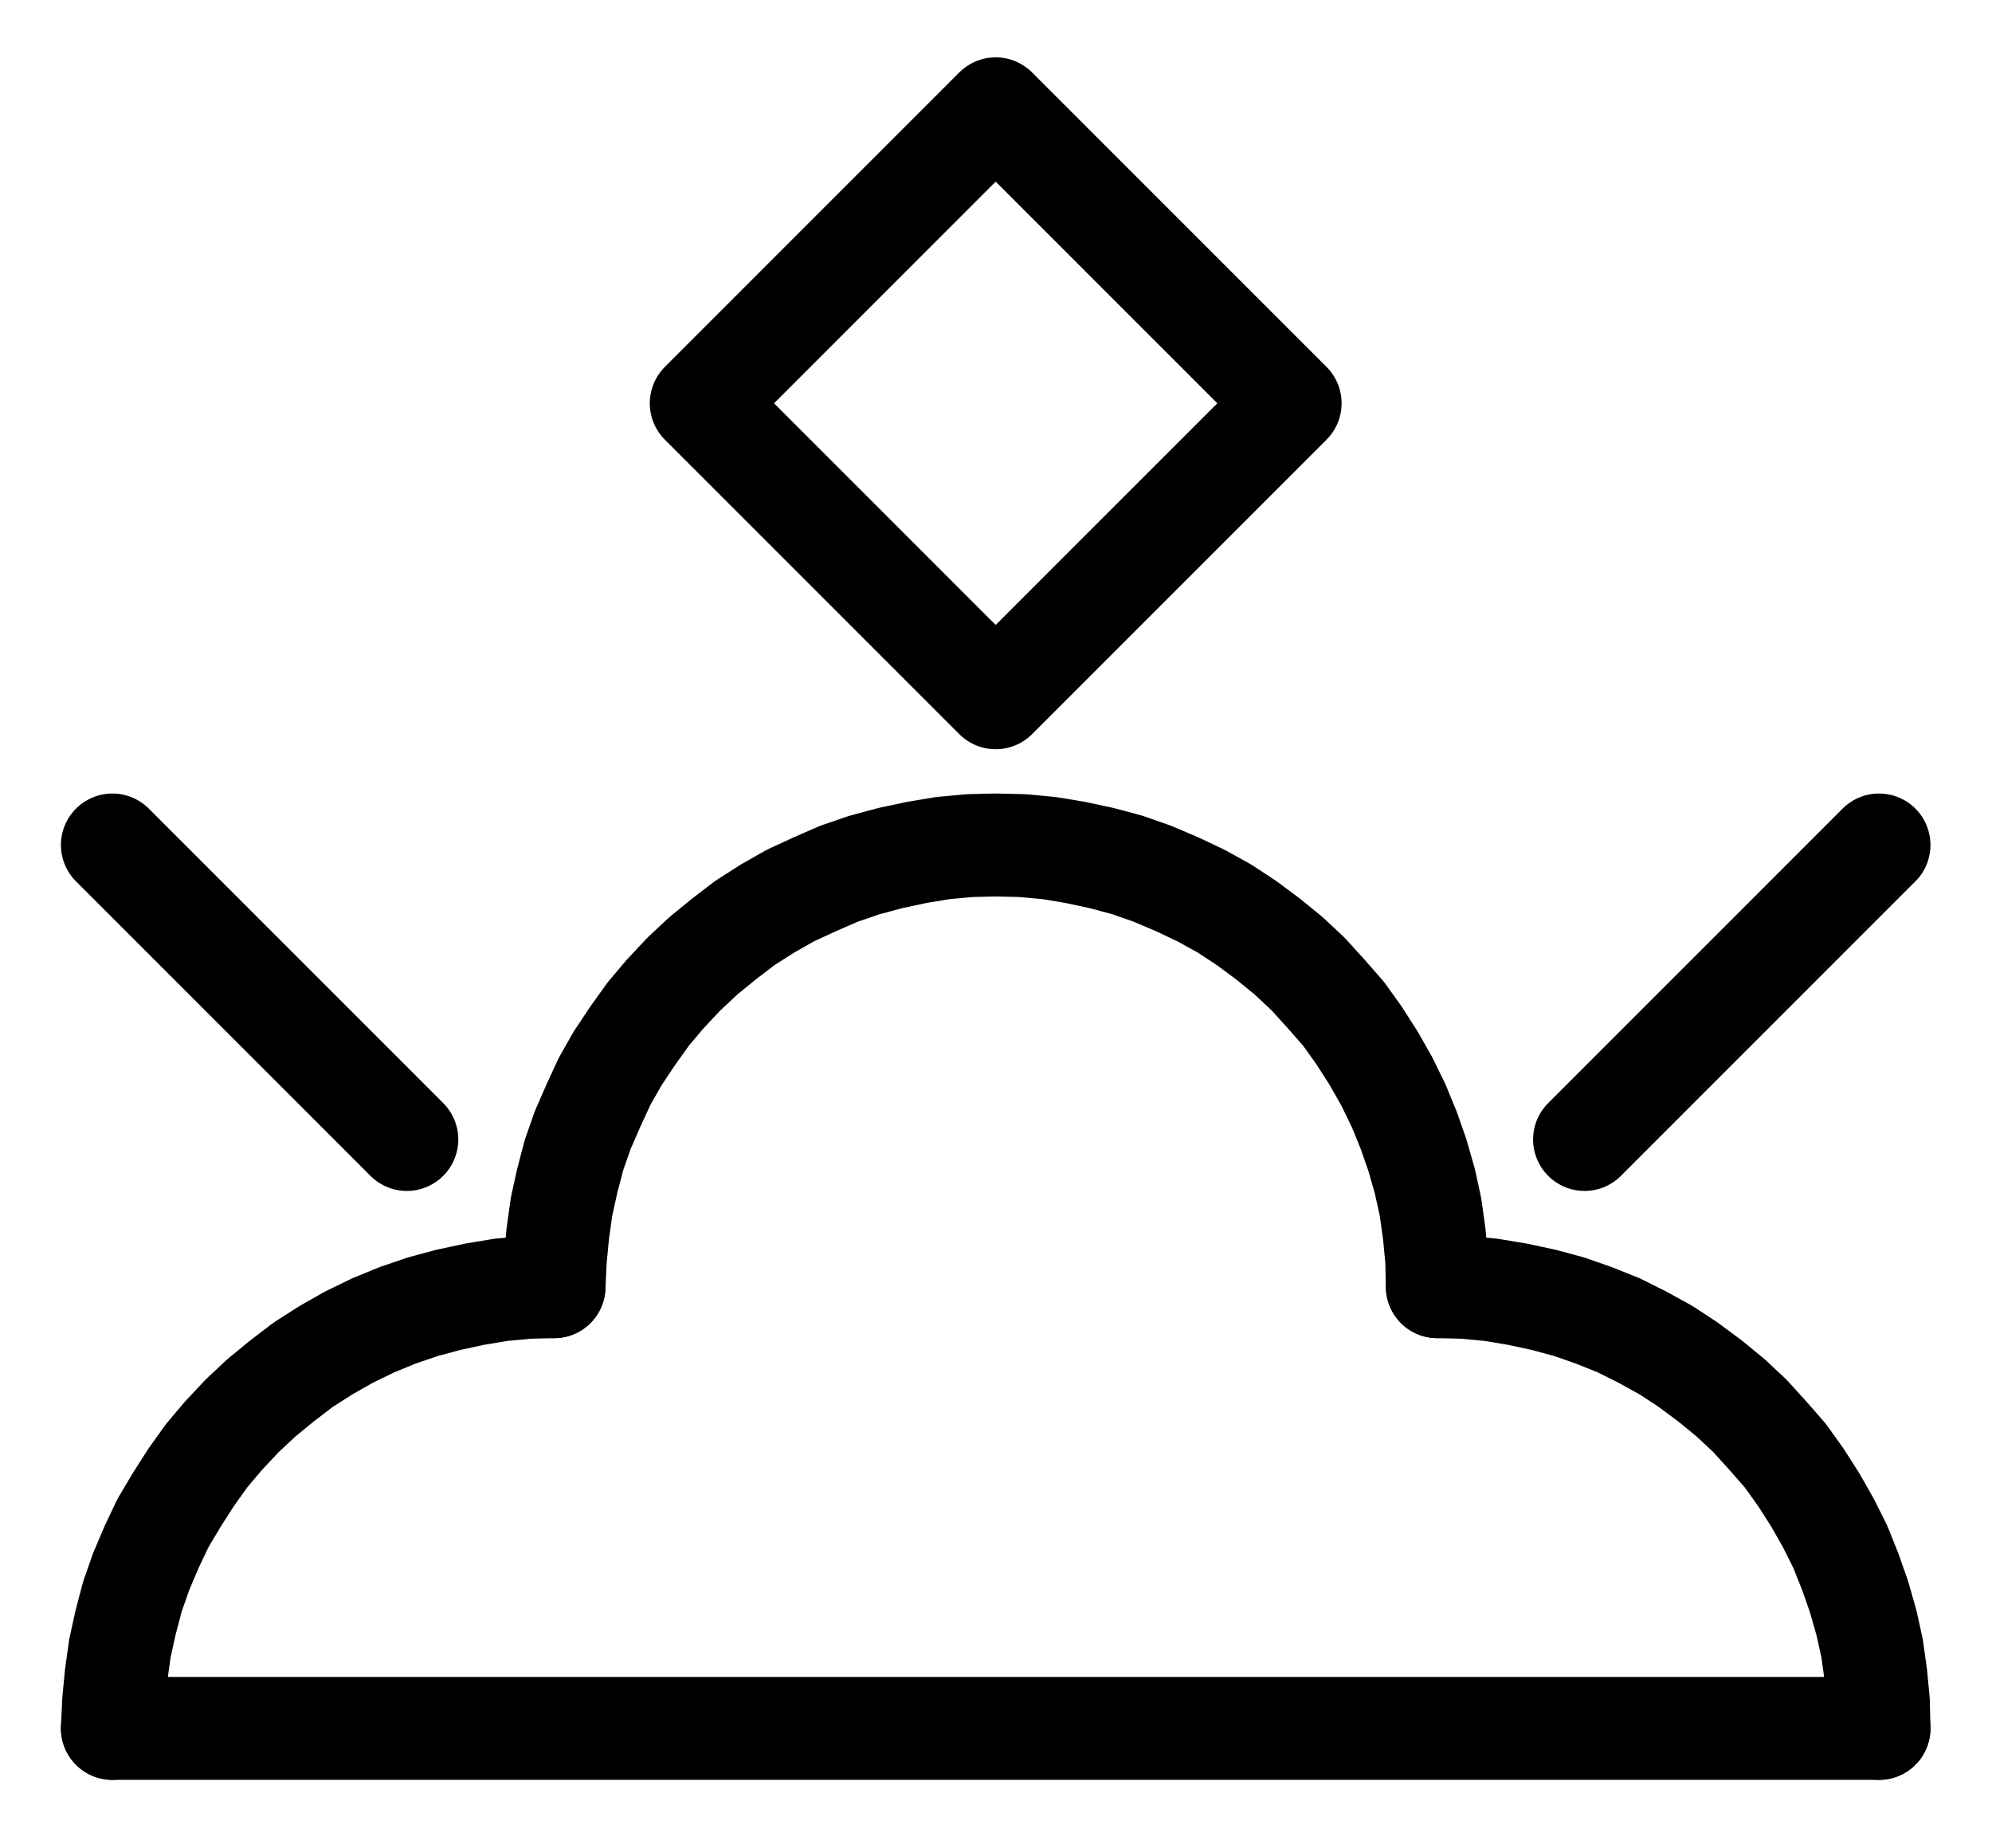 <?xml version="1.0" encoding="UTF-8" standalone="no"?>
<!-- Created with Inkscape (http://www.inkscape.org/) -->

<svg
   version="1.1"
   id="svg1"
   width="510.933"
   height="473.853"
   viewBox="0 0 510.933 473.853"
   sodipodi:docname="Soap3.pdf"
   xmlns:inkscape="http://www.inkscape.org/namespaces/inkscape"
   xmlns:sodipodi="http://sodipodi.sourceforge.net/DTD/sodipodi-0.dtd"
   xmlns="http://www.w3.org/2000/svg"
   xmlns:svg="http://www.w3.org/2000/svg">
  <defs
     id="defs1">
    <clipPath
       clipPathUnits="userSpaceOnUse"
       id="clipPath2">
      <path
         d="M 0,0.16 V 1122.56 H 793.6 V 0.16 Z"
         transform="translate(-3.3333333e-6)"
         clip-rule="evenodd"
         id="path2" />
    </clipPath>
    <clipPath
       clipPathUnits="userSpaceOnUse"
       id="clipPath4">
      <path
         d="M 0,0.16 V 1122.56 H 793.6 V 0.16 Z"
         transform="translate(-283.52,-655.68)"
         clip-rule="evenodd"
         id="path4" />
    </clipPath>
    <clipPath
       clipPathUnits="userSpaceOnUse"
       id="clipPath6">
      <path
         d="M 0,0.16 V 1122.56 H 793.6 V 0.16 Z"
         transform="translate(-623.36,-768.96)"
         clip-rule="evenodd"
         id="path6" />
    </clipPath>
    <clipPath
       clipPathUnits="userSpaceOnUse"
       id="clipPath8">
      <path
         d="M 0,0.16 V 1122.56 H 793.6 V 0.16 Z"
         transform="translate(-510.08,-655.68)"
         clip-rule="evenodd"
         id="path8" />
    </clipPath>
    <clipPath
       clipPathUnits="userSpaceOnUse"
       id="clipPath10">
      <path
         d="M 0,0.16 V 1122.56 H 793.6 V 0.16 Z"
         transform="translate(-3.3333333e-6)"
         clip-rule="evenodd"
         id="path10" />
    </clipPath>
    <clipPath
       clipPathUnits="userSpaceOnUse"
       id="clipPath12">
      <path
         d="M 0,0.16 V 1122.56 H 793.6 V 0.16 Z"
         transform="translate(-3.3333333e-6)"
         clip-rule="evenodd"
         id="path12" />
    </clipPath>
    <clipPath
       clipPathUnits="userSpaceOnUse"
       id="clipPath14">
      <path
         d="M 0,0.16 V 1122.56 H 793.6 V 0.16 Z"
         transform="translate(-3.3333333e-6)"
         clip-rule="evenodd"
         id="path14" />
    </clipPath>
  </defs>
  <sodipodi:namedview
     id="namedview1"
     pagecolor="#505050"
     bordercolor="#eeeeee"
     borderopacity="1"
     inkscape:showpageshadow="0"
     inkscape:pageopacity="0"
     inkscape:pagecheckerboard="0"
     inkscape:deskcolor="#505050">
    <inkscape:page
       x="0"
       y="0"
       inkscape:label="1"
       id="page1"
       width="510.933"
       height="473.853"
       margin="0"
       bleed="0" />
  </sodipodi:namedview>
  <g
     id="g1"
     inkscape:groupmode="layer"
     inkscape:label="1">
    <path
       id="path1"
       d="M 170.24,768.96 H 623.36"
       style="fill:none;stroke:#000000;stroke-width:26.4;stroke-linecap:round;stroke-linejoin:round;stroke-miterlimit:10;stroke-dasharray:none;stroke-opacity:1"
       transform="translate(-141.413,-325.693)"
       clip-path="url(#clipPath2)" />
    <path
       id="path3"
       d="m 0,0 -6.72,0.16 -6.88,0.64 -6.72,1.12 -6.72,1.44 -6.56,1.76 -6.56,2.24 -6.24,2.56 -6.24,3.04 -5.92,3.36 L -64.32,20 -69.76,24.16 -75.04,28.48 -80,33.12 l -4.8,5.12 -4.32,5.12 -4,5.6 -3.68,5.76 -3.52,5.92 -2.88,6.08 -2.72,6.4 -2.24,6.4 -1.76,6.72 -1.44,6.56 -0.96,6.88 -0.64,6.72 -0.32,6.88"
       style="fill:none;stroke:#000000;stroke-width:26.4;stroke-linecap:round;stroke-linejoin:round;stroke-miterlimit:10;stroke-dasharray:none;stroke-opacity:1"
       transform="translate(142.107,329.987)"
       clip-path="url(#clipPath4)" />
    <path
       id="path5"
       d="m 0,0 -0.16,-6.88 -0.64,-6.72 -0.96,-6.88 -1.44,-6.56 -1.92,-6.72 -2.24,-6.4 -2.56,-6.4 -3.04,-6.08 -3.36,-5.92 L -20,-64.32 l -4,-5.6 -4.48,-5.12 -4.64,-5.12 -4.96,-4.64 -5.28,-4.32 -5.6,-4.16 -5.6,-3.68 -6.08,-3.36 -6.08,-3.04 -6.4,-2.56 -6.4,-2.24 -6.56,-1.76 -6.72,-1.44 -6.72,-1.12 -6.88,-0.64 -6.88,-0.16"
       style="fill:none;stroke:#000000;stroke-width:26.4;stroke-linecap:round;stroke-linejoin:round;stroke-miterlimit:10;stroke-dasharray:none;stroke-opacity:1"
       transform="translate(481.947,443.267)"
       clip-path="url(#clipPath6)" />
    <path
       id="path7"
       d="m 0,0 -0.16,-6.88 -0.64,-6.72 -0.96,-6.88 -1.44,-6.56 -1.92,-6.72 -2.24,-6.4 -2.56,-6.24 -3.04,-6.24 -3.36,-5.92 L -20,-64.32 l -4,-5.6 -4.48,-5.12 -4.64,-5.12 -4.96,-4.64 -5.28,-4.32 -5.6,-4.16 -5.6,-3.68 -6.08,-3.36 -6.08,-2.88 -6.4,-2.72 -6.4,-2.24 -6.56,-1.76 -6.72,-1.44 -6.72,-1.12 -6.88,-0.64 -6.88,-0.16 -6.72,0.16 -6.88,0.64 -6.72,1.12 -6.72,1.44 -6.56,1.76 -6.56,2.24 -6.24,2.72 -6.24,2.88 -5.92,3.36 -5.76,3.68 -5.44,4.16 -5.28,4.32 -4.96,4.64 -4.8,5.12 -4.32,5.12 -4,5.6 -3.84,5.76 -3.36,5.92 -2.88,6.24 -2.72,6.24 -2.24,6.4 -1.76,6.72 -1.44,6.56 -0.96,6.88 -0.64,6.72 -0.32,6.88"
       style="fill:none;stroke:#000000;stroke-width:26.4;stroke-linecap:round;stroke-linejoin:round;stroke-miterlimit:10;stroke-dasharray:none;stroke-opacity:1"
       transform="translate(368.667,329.987)"
       clip-path="url(#clipPath8)" />
    <path
       id="path9"
       d="M 396.8,353.6 472.32,429.12 396.8,504.64 321.28,429.12 396.8,353.6"
       style="fill:none;stroke:#000000;stroke-width:26.4;stroke-linecap:round;stroke-linejoin:round;stroke-miterlimit:10;stroke-dasharray:none;stroke-opacity:1"
       transform="translate(-141.413,-325.693)"
       clip-path="url(#clipPath10)" />
    <path
       id="path11"
       d="m 170.24,542.4 75.52,75.52"
       style="fill:none;stroke:#000000;stroke-width:26.4;stroke-linecap:round;stroke-linejoin:round;stroke-miterlimit:10;stroke-dasharray:none;stroke-opacity:1"
       transform="translate(-141.413,-325.693)"
       clip-path="url(#clipPath12)" />
    <path
       id="path13"
       d="m 547.84,617.92 75.52,-75.52"
       style="fill:none;stroke:#000000;stroke-width:26.4;stroke-linecap:round;stroke-linejoin:round;stroke-miterlimit:10;stroke-dasharray:none;stroke-opacity:1"
       transform="translate(-141.413,-325.693)"
       clip-path="url(#clipPath14)" />
  </g>
</svg>

